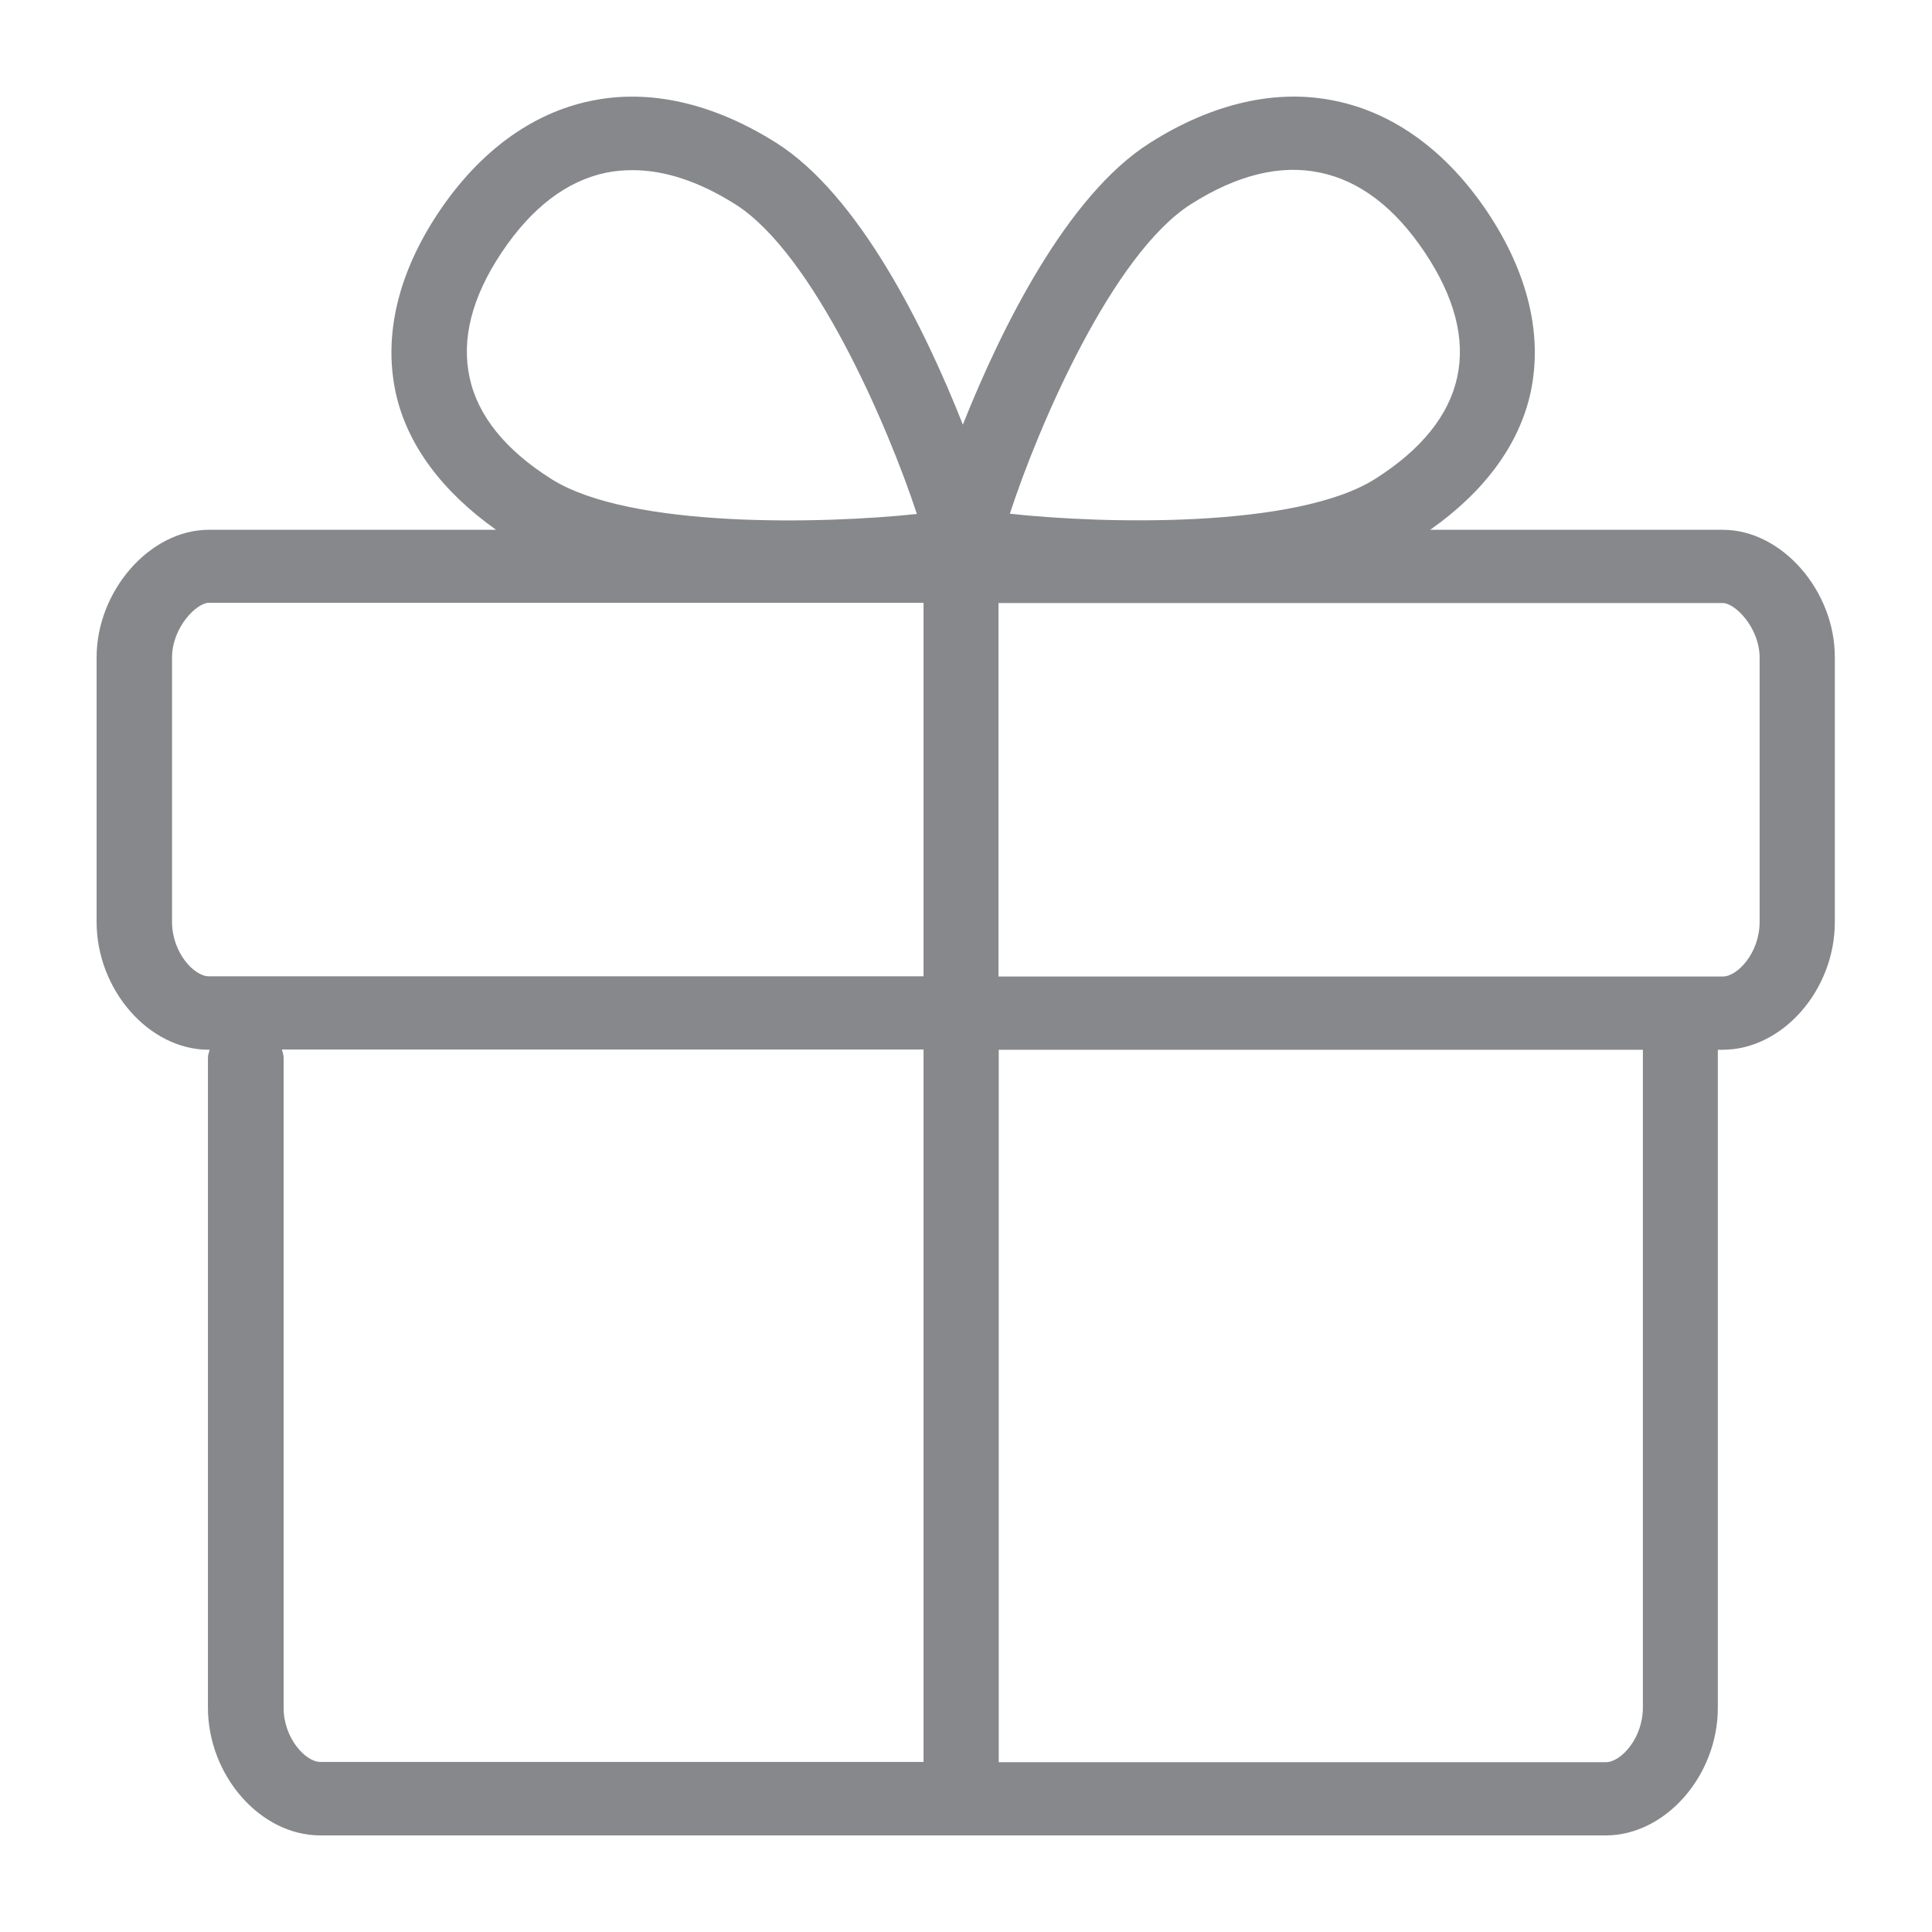 <svg width="40" height="40" viewBox="0 0 40 40" fill="none" xmlns="http://www.w3.org/2000/svg">
<path fill-rule="evenodd" clip-rule="evenodd" d="M36.431 19.087C36.431 19.732 35.97 20.218 35.668 20.218H20.673V12.485H35.668C35.924 12.485 36.431 12.997 36.431 13.617V19.087ZM34.014 35.352C34.014 35.998 33.553 36.484 33.251 36.484H20.678V21.734H34.014V35.352ZM5.872 35.347V21.898C5.872 21.837 5.851 21.786 5.836 21.729H19.121V36.479H6.63C6.333 36.479 5.867 35.992 5.872 35.347ZM3.562 19.087V13.612C3.562 12.992 4.069 12.48 4.325 12.48H19.121V20.213H4.32C4.023 20.213 3.562 19.727 3.562 19.087ZM10.389 5.223C11.009 4.296 11.736 3.743 12.555 3.574C12.735 3.538 12.914 3.523 13.098 3.523C13.764 3.523 14.476 3.758 15.223 4.229C16.847 5.254 18.384 8.818 18.983 10.641C17.072 10.846 13.052 10.949 11.418 9.919C10.466 9.32 9.892 8.608 9.723 7.819C9.549 7.02 9.769 6.15 10.389 5.223ZM24.662 4.224C25.615 3.62 26.511 3.4 27.331 3.574C28.15 3.743 28.877 4.296 29.497 5.223C30.741 7.082 30.388 8.7 28.473 9.914C26.839 10.949 22.824 10.846 20.908 10.636C21.502 8.813 23.034 5.254 24.662 4.224ZM35.673 10.969H29.61C30.726 10.185 31.453 9.212 31.689 8.127C31.945 6.944 31.638 5.653 30.798 4.393C29.958 3.138 28.867 2.339 27.648 2.089C26.434 1.832 25.103 2.135 23.807 2.959C22.102 4.035 20.739 6.77 19.935 8.792C19.136 6.764 17.774 4.035 16.074 2.959C14.778 2.14 13.451 1.832 12.233 2.089C11.014 2.339 9.923 3.138 9.083 4.393C8.243 5.648 7.936 6.939 8.192 8.127C8.427 9.212 9.16 10.18 10.271 10.969H4.32C3.106 10.969 2 12.229 2 13.612V19.087C2 20.495 3.086 21.734 4.32 21.734H4.34C4.325 21.791 4.305 21.842 4.305 21.903V35.352C4.305 36.761 5.39 38 6.63 38H33.246C34.48 38 35.566 36.766 35.566 35.357V21.734H35.668C36.903 21.734 37.988 20.5 37.988 19.092V13.612C37.993 12.229 36.887 10.969 35.673 10.969Z" fill="#86888C"/>
</svg>
